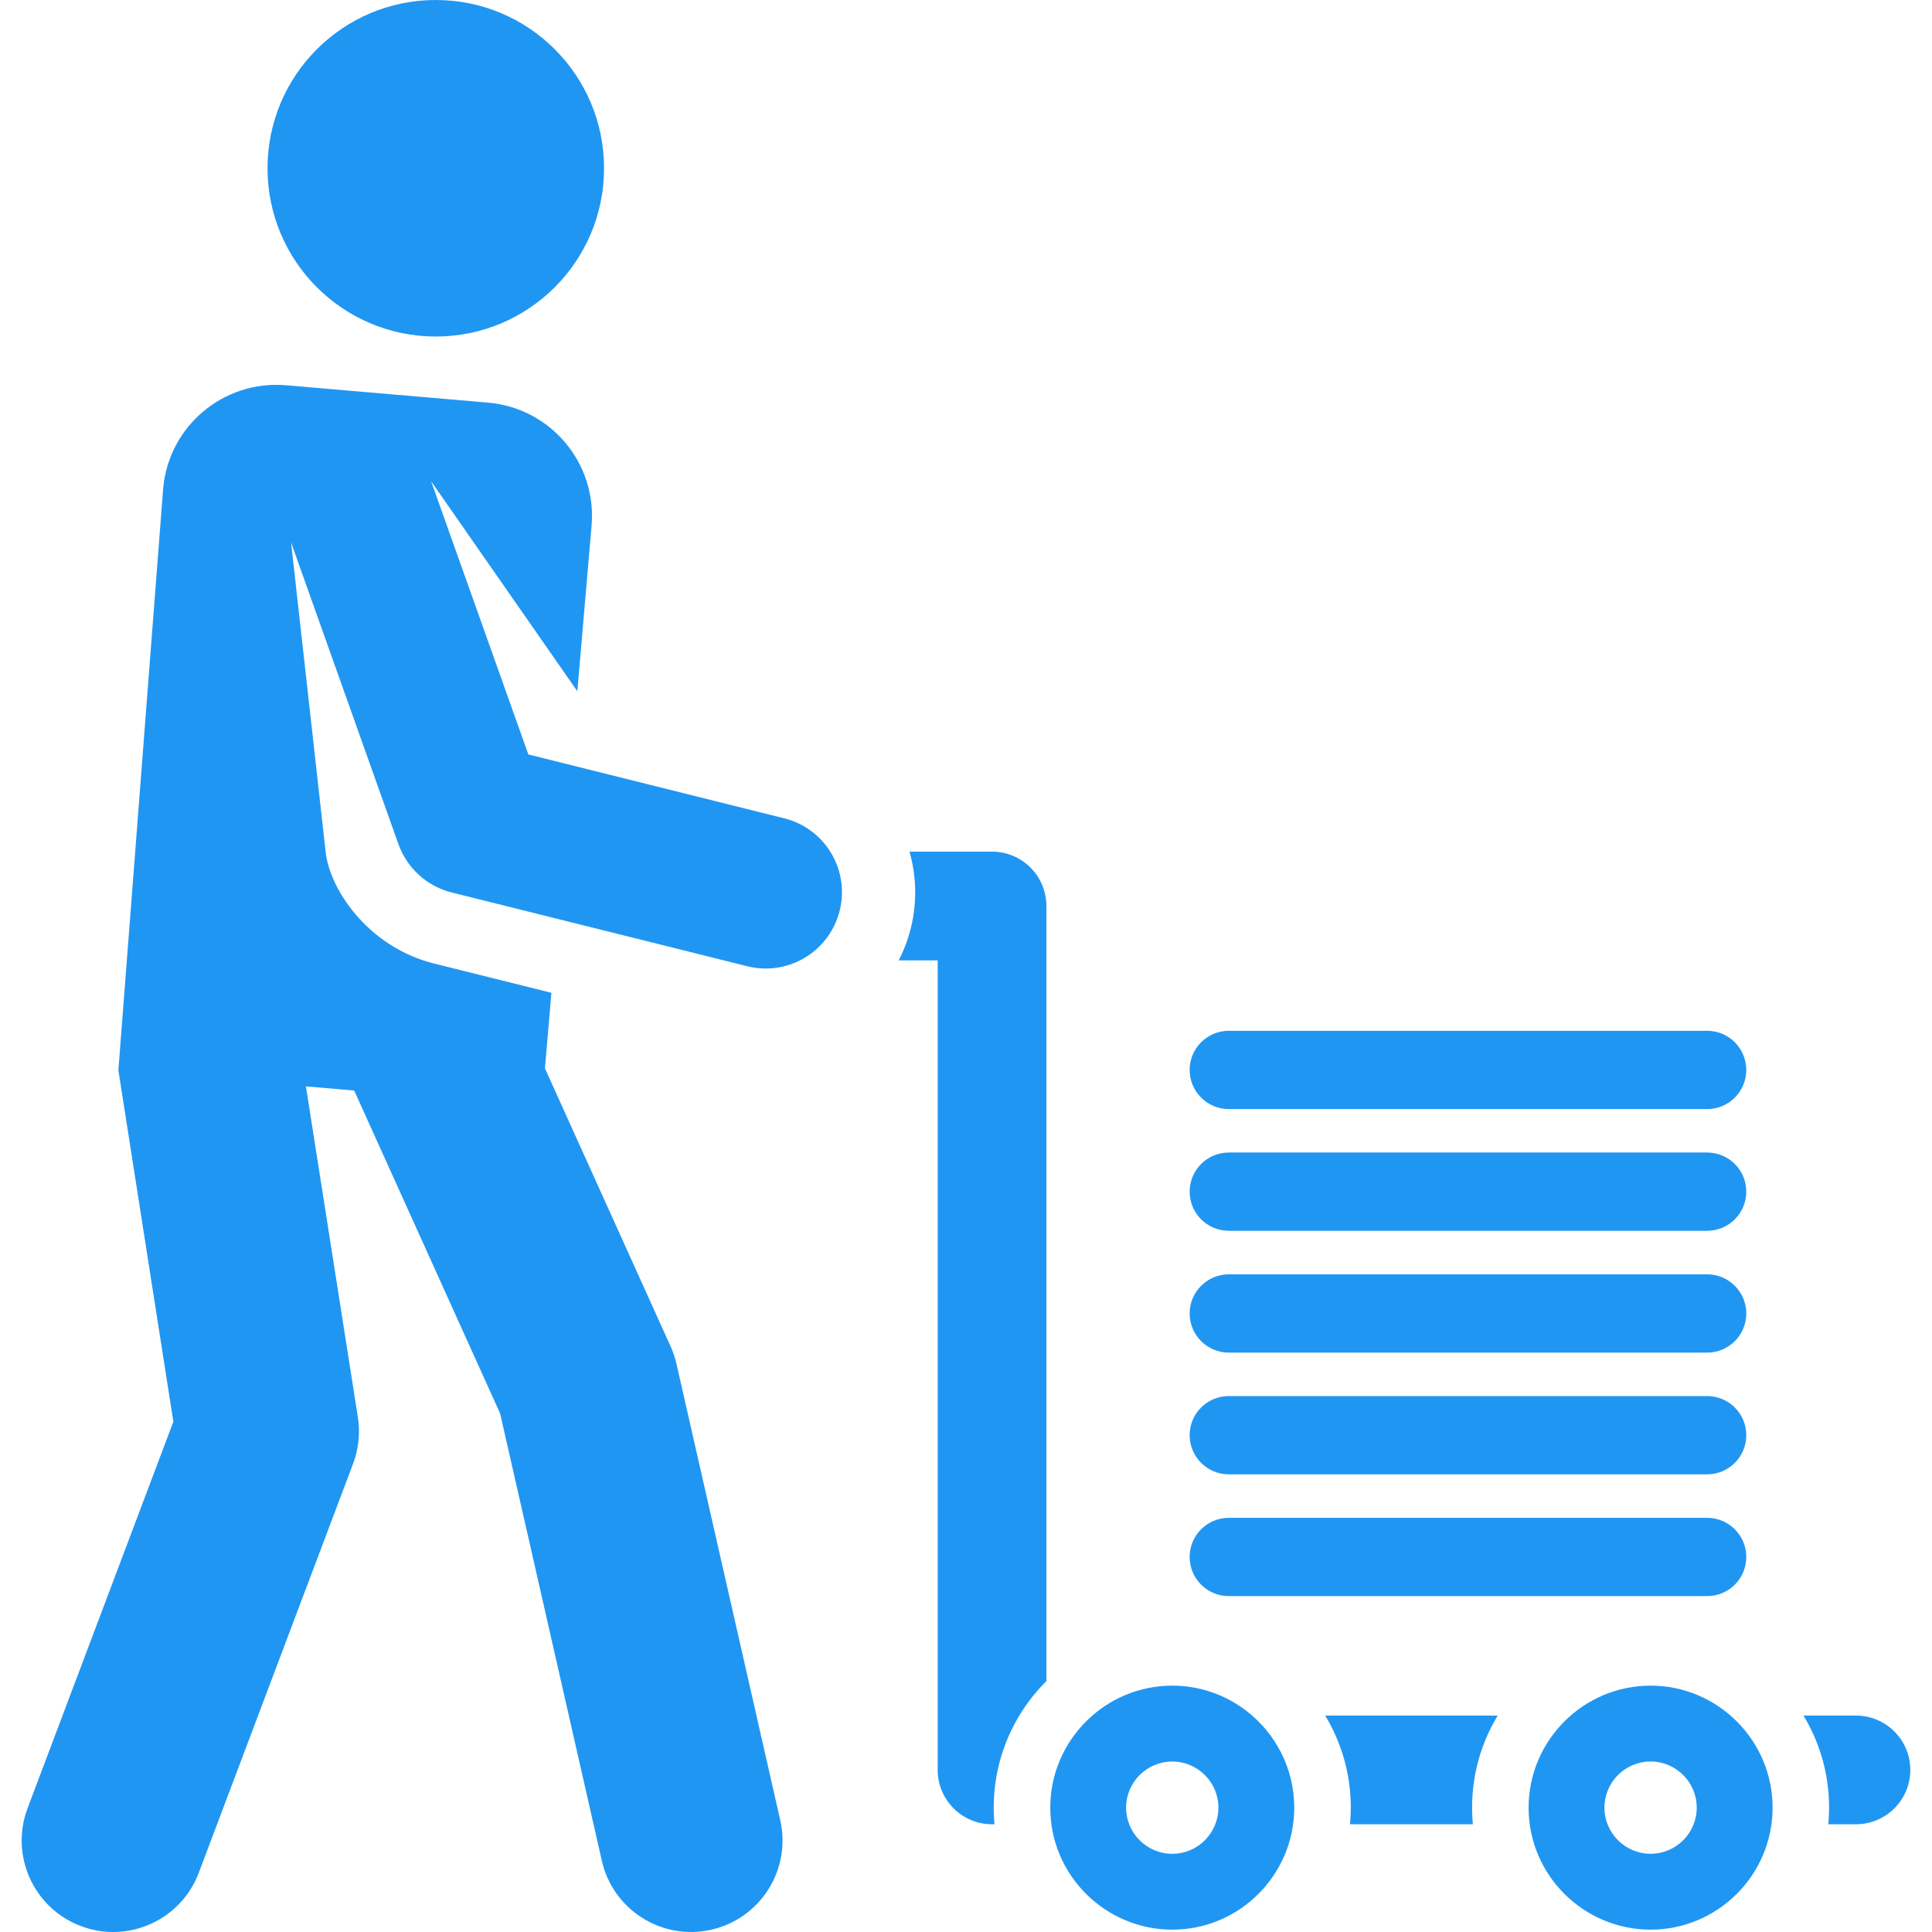 <svg width="70" height="70" viewBox="0 0 70 70" fill="none" xmlns="http://www.w3.org/2000/svg">
<g clip-path="url(#clip0)">
<path d="M67.244 62.158H65.344C66.037 63.305 66.376 64.668 66.243 66.097H67.244C68.332 66.097 69.214 65.215 69.214 64.128C69.214 63.04 68.332 62.158 67.244 62.158Z" fill="#2096F3"/>
<path d="M54.264 62.158H48.014C48.707 63.305 49.046 64.668 48.913 66.097H53.365C53.232 64.668 53.571 63.305 54.264 62.158Z" fill="#2096F3"/>
<path d="M37.913 32.827C37.913 31.739 37.032 30.857 35.944 30.857H32.953C33.203 31.737 33.235 32.691 32.998 33.64C32.896 34.047 32.748 34.434 32.562 34.796H33.974V64.128C33.974 65.216 34.856 66.097 35.944 66.097H36.033C35.85 64.13 36.563 62.253 37.913 60.91V32.827H37.913Z" fill="#2096F3"/>
<path d="M61.853 54.994H44.522C43.738 54.994 43.103 55.629 43.103 56.412C43.103 57.196 43.738 57.83 44.522 57.83H61.853C62.636 57.83 63.271 57.196 63.271 56.412C63.271 55.629 62.636 54.994 61.853 54.994Z" fill="#2096F3"/>
<path d="M61.853 50.582H44.522C43.738 50.582 43.103 51.217 43.103 52C43.103 52.783 43.738 53.418 44.522 53.418H61.853C62.636 53.418 63.271 52.783 63.271 52C63.271 51.217 62.636 50.582 61.853 50.582Z" fill="#2096F3"/>
<path d="M61.853 46.172H44.522C43.738 46.172 43.103 46.807 43.103 47.59C43.103 48.373 43.738 49.008 44.522 49.008H61.853C62.636 49.008 63.271 48.373 63.271 47.59C63.271 46.807 62.636 46.172 61.853 46.172Z" fill="#2096F3"/>
<path d="M61.853 41.758H44.522C43.738 41.758 43.103 42.393 43.103 43.176C43.103 43.959 43.738 44.594 44.522 44.594H61.853C62.636 44.594 63.271 43.959 63.271 43.176C63.271 42.393 62.636 41.758 61.853 41.758Z" fill="#2096F3"/>
<path d="M61.853 37.348H44.522C43.738 37.348 43.103 37.982 43.103 38.766C43.103 39.549 43.738 40.184 44.522 40.184H61.853C62.636 40.184 63.271 39.549 63.271 38.766C63.271 37.982 62.636 37.348 61.853 37.348Z" fill="#2096F3"/>
<path d="M15.79 12.193C19.157 12.193 21.886 9.463 21.886 6.096C21.886 2.729 19.157 0 15.79 0C12.423 0 9.693 2.729 9.693 6.096C9.693 9.463 12.423 12.193 15.79 12.193Z" fill="#2096F3"/>
<path d="M28.413 29.649C27.431 29.404 20.126 27.581 19.143 27.335L15.621 17.439L20.918 25.046L21.434 19.044C21.629 16.777 19.95 14.783 17.684 14.588L10.367 13.959C8.1 13.764 6.105 15.443 5.911 17.709L4.289 38.777C4.294 38.82 6.281 51.51 6.281 51.51L0.999 65.515C0.353 67.228 1.218 69.14 2.931 69.786C4.644 70.432 6.556 69.567 7.202 67.855L12.793 53.031C12.995 52.494 13.055 51.914 12.966 51.347C12.795 50.261 11.304 40.764 11.084 39.362L12.833 39.512L18.121 51.215L21.806 67.42C22.211 69.204 23.987 70.323 25.773 69.917C27.557 69.511 28.675 67.735 28.27 65.95L24.511 49.419C24.462 49.203 24.391 48.992 24.3 48.789L19.744 38.708L19.979 35.971L15.726 34.91C13.342 34.314 11.951 32.231 11.8 30.878L10.546 19.654L14.435 30.583C14.737 31.431 15.447 32.107 16.369 32.337L27.076 35.009C28.45 35.352 29.859 34.599 30.339 33.27C30.9 31.721 30 30.045 28.413 29.649Z" fill="#2096F3"/>
<path d="M45.17 61.996C44.423 61.419 43.488 61.074 42.473 61.074C40.037 61.074 38.053 63.059 38.053 65.495C38.053 67.95 40.057 69.915 42.473 69.915C44.91 69.915 46.893 67.93 46.893 65.494C46.893 64.072 46.217 62.805 45.17 61.996ZM42.473 67.167C41.551 67.167 40.801 66.416 40.801 65.495C40.801 64.573 41.551 63.823 42.473 63.823C43.395 63.823 44.145 64.573 44.145 65.495C44.145 66.416 43.395 67.167 42.473 67.167Z" fill="#2096F3"/>
<path d="M59.804 61.074C57.368 61.074 55.384 63.059 55.384 65.495C55.384 67.95 57.388 69.915 59.804 69.915C62.232 69.915 64.224 67.94 64.224 65.494C64.224 63.054 62.235 61.074 59.804 61.074ZM59.804 67.166C58.882 67.166 58.132 66.416 58.132 65.495C58.132 64.573 58.882 63.822 59.804 63.822C60.726 63.822 61.476 64.573 61.476 65.495C61.476 66.416 60.726 67.166 59.804 67.166Z" fill="#2096F3"/>
</g>
<defs>
<clipPath id="clip0">
<rect width="70" height="70" fill="white"/>
</clipPath>
</defs>
</svg>

